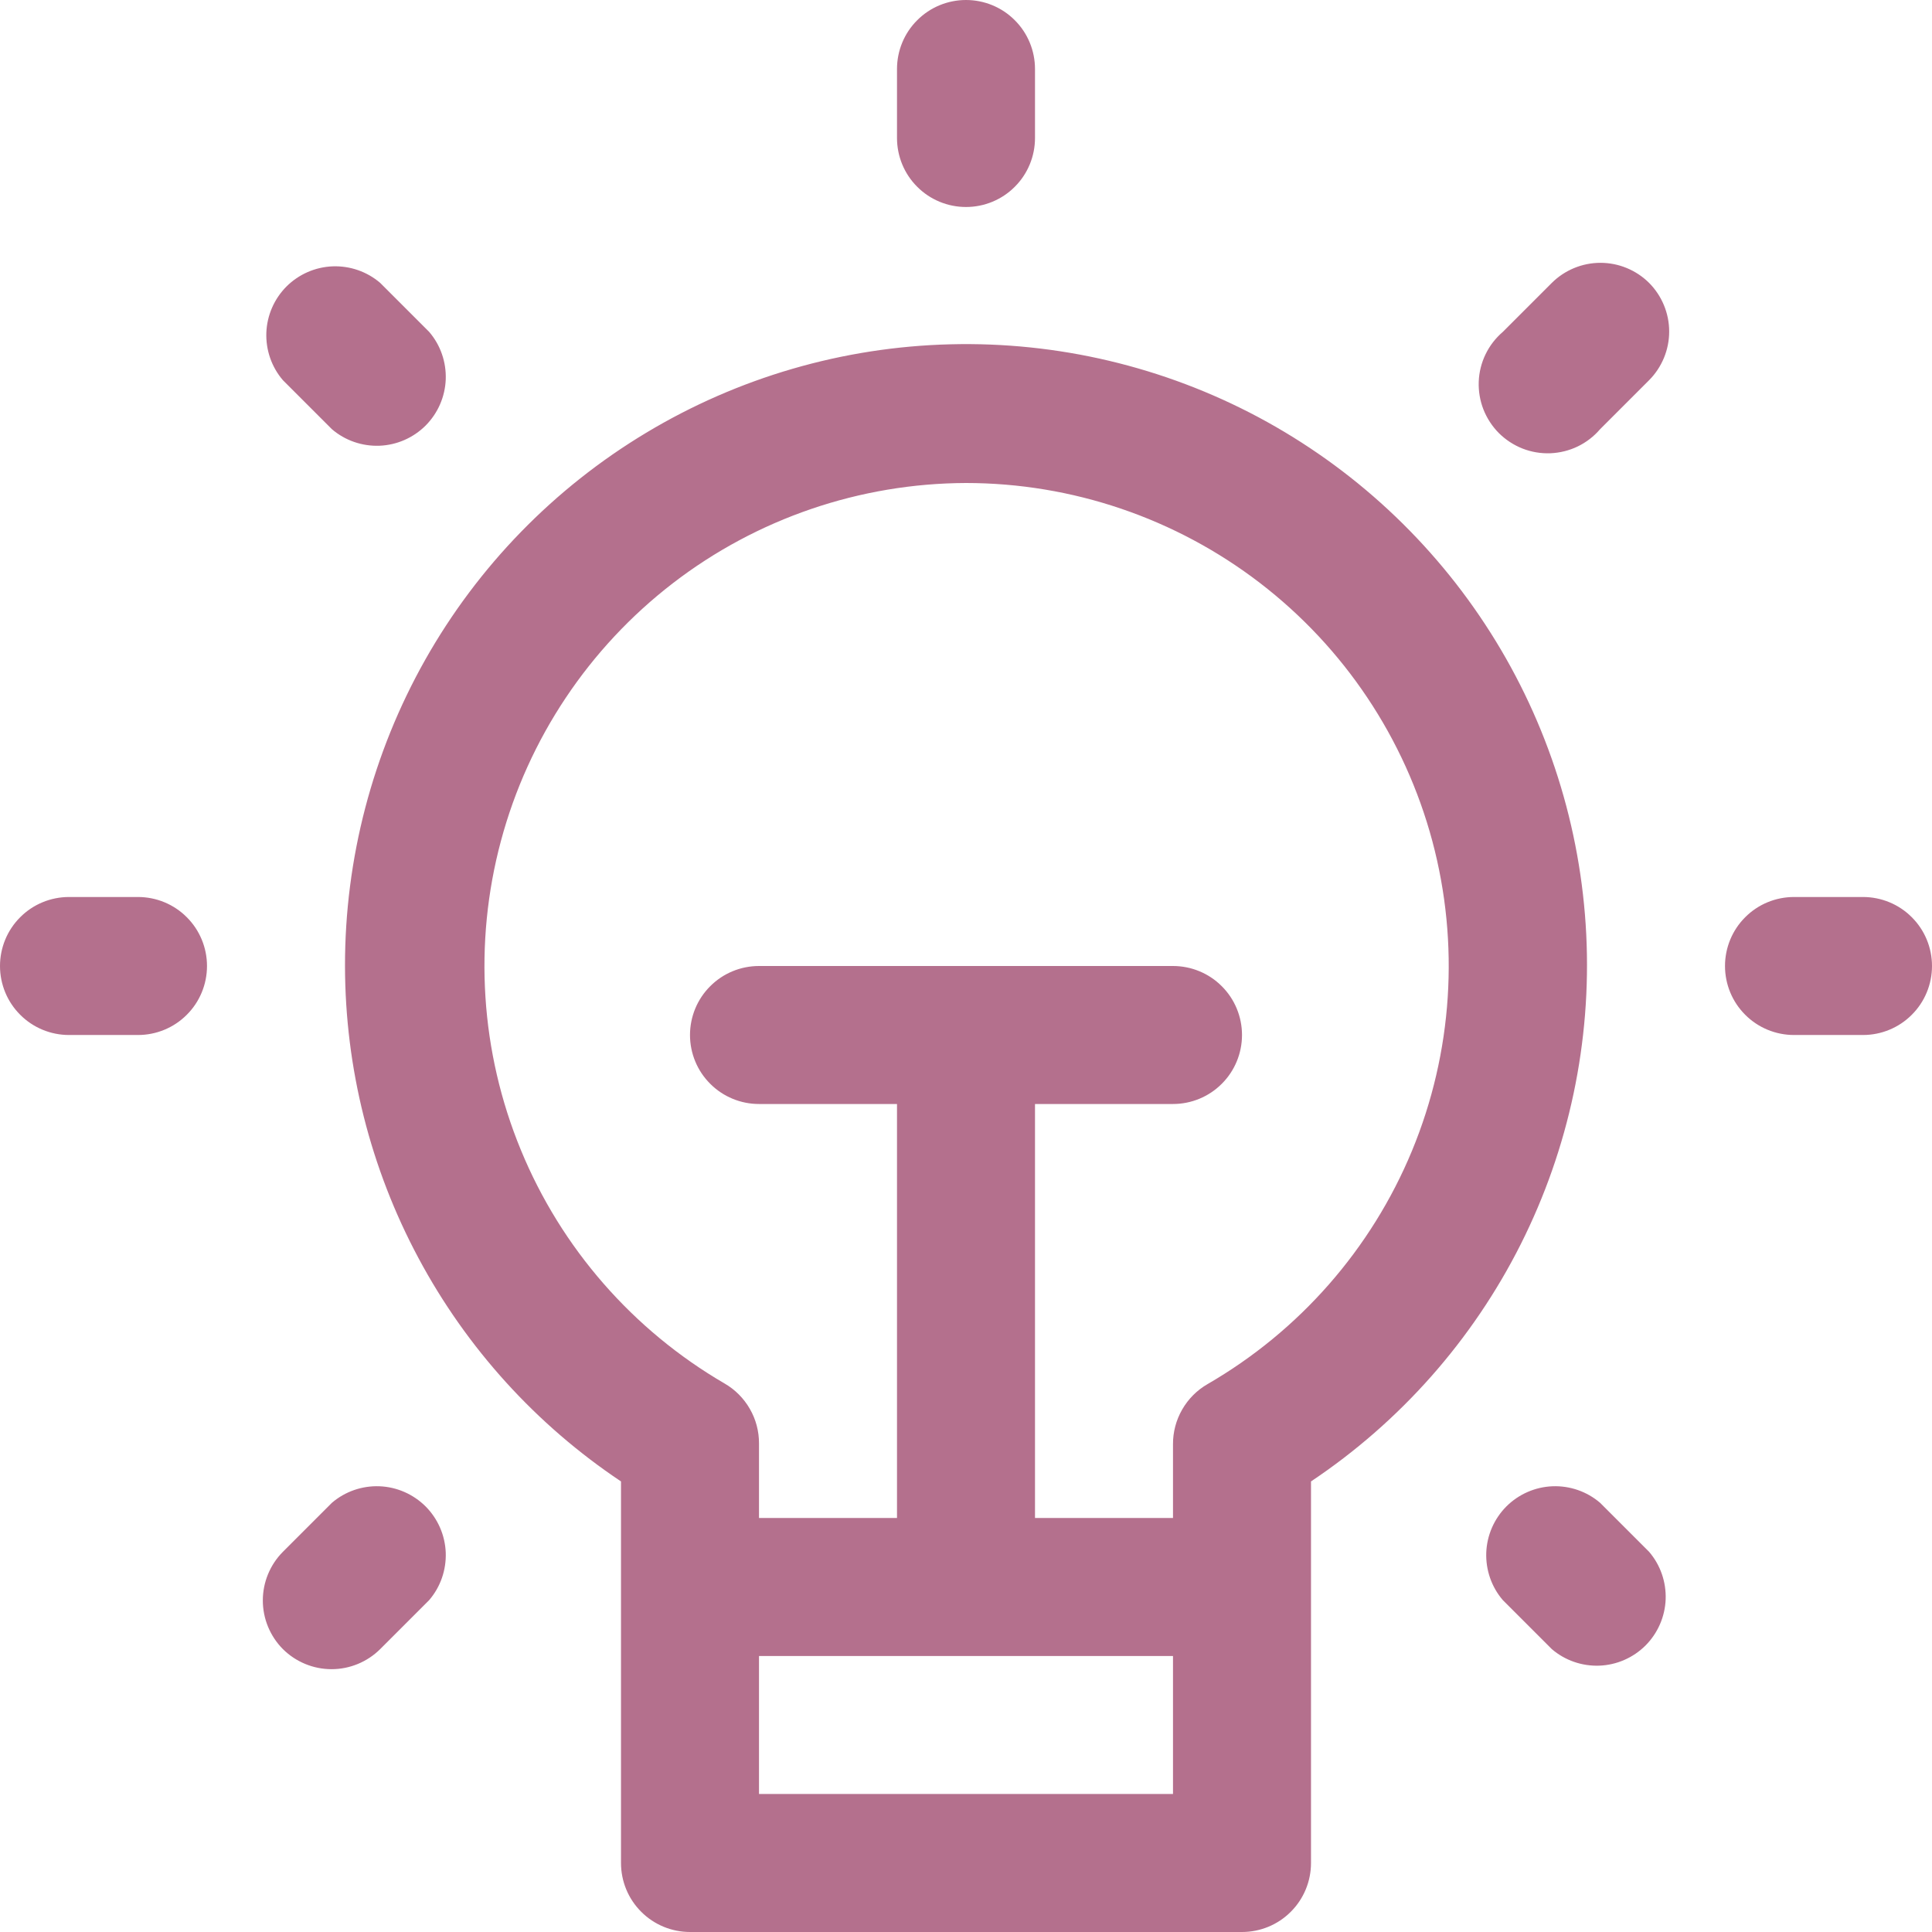 <svg width="28" height="28" viewBox="0 0 28 28" fill="none" xmlns="http://www.w3.org/2000/svg">
<path d="M15 2V1C15 0.735 14.895 0.48 14.707 0.293C14.52 0.105 14.265 0 14 0C13.735 0 13.48 0.105 13.293 0.293C13.105 0.48 13 0.735 13 1V2C13 2.265 13.105 2.52 13.293 2.707C13.48 2.895 13.735 3 14 3C14.265 3 14.52 2.895 14.707 2.707C14.895 2.52 15 2.265 15 2ZM5.51 4.1C5.319 3.936 5.073 3.851 4.821 3.86C4.569 3.87 4.331 3.974 4.152 4.152C3.974 4.331 3.87 4.569 3.86 4.821C3.851 5.073 3.936 5.319 4.1 5.51L4.81 6.22C5.001 6.384 5.247 6.469 5.499 6.46C5.751 6.45 5.989 6.346 6.168 6.168C6.346 5.989 6.45 5.751 6.46 5.499C6.469 5.247 6.384 5.001 6.22 4.81L5.51 4.1ZM2 15C2.265 15 2.52 14.895 2.707 14.707C2.895 14.52 3 14.265 3 14C3 13.735 2.895 13.48 2.707 13.293C2.52 13.105 2.265 13 2 13H1C0.735 13 0.48 13.105 0.293 13.293C0.105 13.48 0 13.735 0 14C0 14.265 0.105 14.52 0.293 14.707C0.48 14.895 0.735 15 1 15H2ZM4.1 23.9C4.287 24.086 4.541 24.191 4.805 24.191C5.069 24.191 5.323 24.086 5.51 23.9L6.22 23.19C6.384 22.999 6.469 22.753 6.46 22.501C6.45 22.249 6.346 22.011 6.168 21.832C5.989 21.654 5.751 21.55 5.499 21.54C5.247 21.531 5.001 21.616 4.81 21.78L4.1 22.49C3.914 22.677 3.809 22.931 3.809 23.195C3.809 23.459 3.914 23.713 4.1 23.9ZM23.19 21.78C22.999 21.616 22.753 21.531 22.501 21.54C22.249 21.55 22.011 21.654 21.832 21.832C21.654 22.011 21.55 22.249 21.54 22.501C21.531 22.753 21.616 22.999 21.78 23.19L22.49 23.9C22.681 24.064 22.927 24.149 23.179 24.14C23.431 24.13 23.669 24.026 23.848 23.848C24.026 23.669 24.13 23.431 24.14 23.179C24.149 22.927 24.064 22.681 23.9 22.49L23.19 21.78ZM27 13H26C25.735 13 25.48 13.105 25.293 13.293C25.105 13.48 25 13.735 25 14C25 14.265 25.105 14.52 25.293 14.707C25.48 14.895 25.735 15 26 15H27C27.265 15 27.52 14.895 27.707 14.707C27.895 14.52 28 14.265 28 14C28 13.735 27.895 13.48 27.707 13.293C27.52 13.105 27.265 13 27 13ZM23.9 4.1C23.713 3.914 23.459 3.809 23.195 3.809C22.931 3.809 22.677 3.914 22.49 4.1L21.78 4.81C21.675 4.9 21.59 5.01 21.53 5.134C21.47 5.258 21.436 5.393 21.431 5.531C21.426 5.669 21.449 5.806 21.499 5.934C21.55 6.063 21.626 6.179 21.723 6.277C21.821 6.374 21.937 6.45 22.066 6.501C22.194 6.551 22.331 6.574 22.469 6.569C22.607 6.563 22.742 6.53 22.866 6.47C22.99 6.41 23.1 6.325 23.19 6.22L23.9 5.51C24.086 5.323 24.191 5.069 24.191 4.805C24.191 4.541 24.086 4.287 23.9 4.1ZM5 14C5.002 15.478 5.368 16.932 6.066 18.235C6.763 19.538 7.771 20.649 9 21.47V27C9 27.265 9.105 27.52 9.293 27.707C9.48 27.895 9.735 28 10 28H18C18.265 28 18.52 27.895 18.707 27.707C18.895 27.52 19 27.265 19 27V21.47C20.293 20.606 21.341 19.421 22.04 18.032C22.739 16.642 23.066 15.095 22.989 13.542C22.912 11.988 22.434 10.481 21.601 9.168C20.768 7.854 19.609 6.779 18.237 6.046C16.864 5.314 15.326 4.95 13.771 4.99C12.216 5.029 10.698 5.471 9.365 6.272C8.031 7.073 6.928 8.206 6.163 9.561C5.399 10.915 4.998 12.445 5 14ZM11 26V24H17V26H11ZM14 7C15.54 7.001 17.037 7.51 18.259 8.448C19.481 9.386 20.359 10.7 20.758 12.188C21.156 13.676 21.053 15.253 20.464 16.677C19.875 18.1 18.833 19.289 17.5 20.06C17.347 20.148 17.221 20.275 17.133 20.428C17.045 20.581 16.999 20.754 17 20.93V22H15V16H17C17.265 16 17.52 15.895 17.707 15.707C17.895 15.52 18 15.265 18 15C18 14.735 17.895 14.48 17.707 14.293C17.52 14.105 17.265 14 17 14H11C10.735 14 10.48 14.105 10.293 14.293C10.105 14.48 10 14.735 10 15C10 15.265 10.105 15.52 10.293 15.707C10.48 15.895 10.735 16 11 16H13V22H11V20.92C11.001 20.744 10.955 20.57 10.867 20.418C10.779 20.265 10.653 20.138 10.5 20.05C9.172 19.277 8.134 18.088 7.549 16.667C6.963 15.246 6.862 13.671 7.26 12.187C7.658 10.702 8.534 9.39 9.752 8.452C10.97 7.515 12.463 7.005 14 7Z" fill="#B4708D"/>
</svg>
